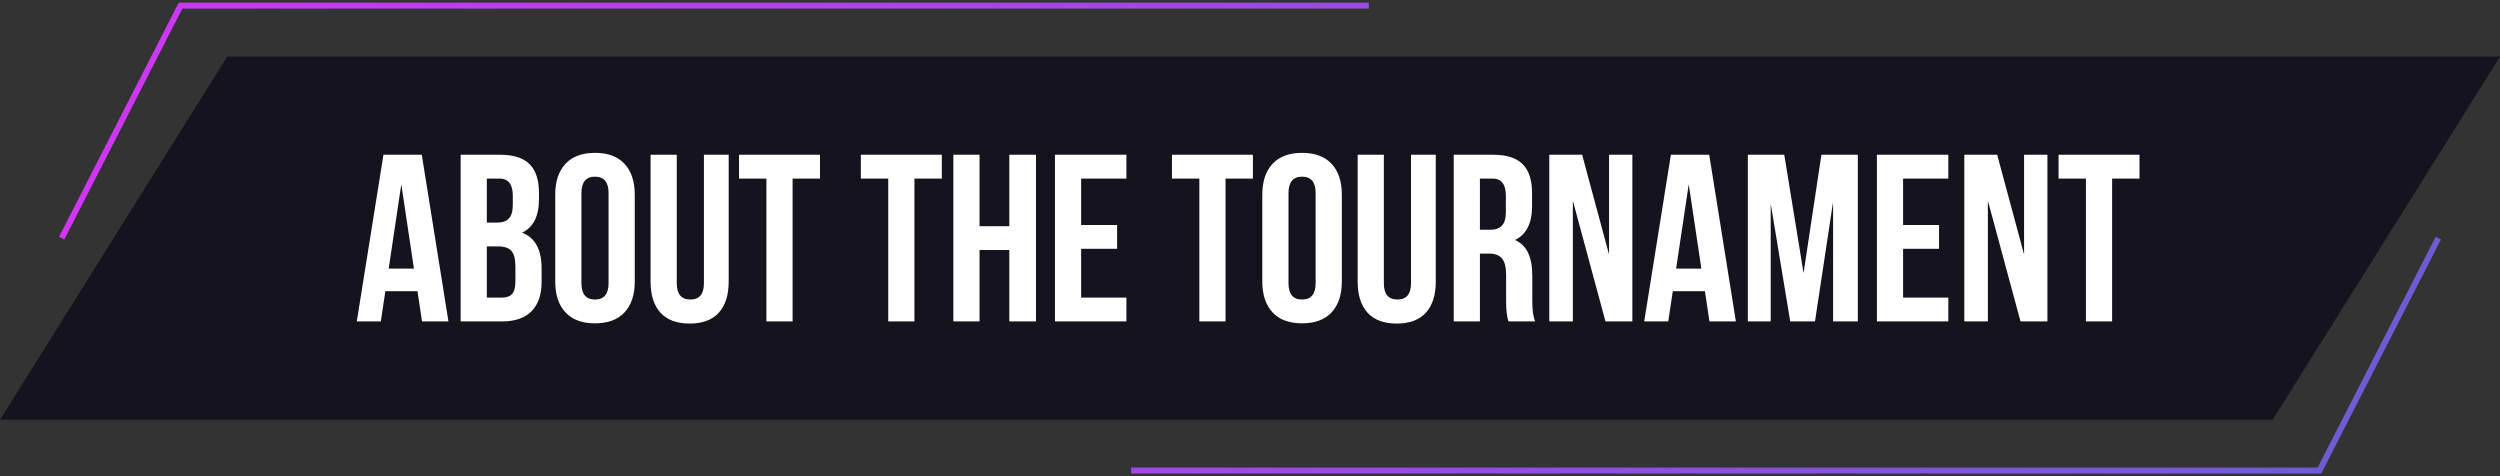 <svg width="420" height="80" viewBox="0 0 420 80" fill="none" xmlns="http://www.w3.org/2000/svg">
<rect x="0" y="0" width="420" height="80" fill="#333333" stroke="none"/>
<path d="M38.182 9.5H420L381.818 70.5H0L38.182 9.5Z" fill="#15131D"/>
<path d="M229.963 0.949H30.327L10.363 39.999M409.636 39.999L389.672 79.049H190.036" stroke="url(#paint0_linear_1_10138)"/>
<path d="M70.86 26L75.34 54H70.9L70.14 48.92H64.74L63.98 54H59.94L64.42 26H70.86ZM67.42 30.96L65.3 45.12H69.54L67.42 30.96ZM84.029 26C86.296 26 87.949 26.533 88.989 27.6C90.029 28.64 90.549 30.253 90.549 32.44V33.44C90.549 36.32 89.602 38.2 87.709 39.08C89.896 39.933 90.989 41.933 90.989 45.08V47.36C90.989 49.52 90.416 51.173 89.269 52.32C88.149 53.44 86.496 54 84.309 54H77.389V26H84.029ZM83.749 41.4H81.789V50H84.309C85.082 50 85.656 49.8 86.029 49.4C86.402 48.973 86.589 48.253 86.589 47.24V44.8C86.589 43.52 86.362 42.64 85.909 42.16C85.482 41.653 84.762 41.4 83.749 41.4ZM83.909 30H81.789V37.4H83.509C84.389 37.4 85.042 37.173 85.469 36.72C85.922 36.267 86.149 35.507 86.149 34.44V32.88C86.149 30.96 85.402 30 83.909 30ZM97.679 32.44V47.56C97.679 49.4 98.439 50.32 99.959 50.32C101.479 50.32 102.239 49.4 102.239 47.56V32.44C102.239 30.6 101.479 29.68 99.959 29.68C98.439 29.68 97.679 30.6 97.679 32.44ZM93.279 47.28V32.72C93.279 30.48 93.852 28.747 94.999 27.52C96.146 26.293 97.799 25.68 99.959 25.68C102.119 25.68 103.772 26.293 104.919 27.52C106.066 28.747 106.639 30.48 106.639 32.72V47.28C106.639 49.52 106.066 51.253 104.919 52.48C103.772 53.707 102.119 54.32 99.959 54.32C97.799 54.32 96.146 53.707 94.999 52.48C93.852 51.253 93.279 49.52 93.279 47.28ZM109.298 26H113.698V47.6C113.698 49.413 114.458 50.32 115.978 50.32C117.498 50.32 118.258 49.413 118.258 47.6V26H122.418V47.32C122.418 49.587 121.858 51.333 120.738 52.56C119.618 53.76 117.992 54.36 115.858 54.36C113.725 54.36 112.098 53.76 110.978 52.56C109.858 51.333 109.298 49.587 109.298 47.32V26ZM124.156 30V26H137.756V30H133.156V54H128.756V30H124.156ZM144.625 30V26H158.225V30H153.625V54H149.225V30H144.625ZM164.563 42V54H160.163V26H164.563V38H169.563V26H174.043V54H169.563V42H164.563ZM181.633 30V37.8H187.673V41.8H181.633V50H189.233V54H177.233V26H189.233V30H181.633ZM196.89 30V26H210.49V30H205.89V54H201.49V30H196.89ZM216.468 32.44V47.56C216.468 49.4 217.228 50.32 218.748 50.32C220.268 50.32 221.028 49.4 221.028 47.56V32.44C221.028 30.6 220.268 29.68 218.748 29.68C217.228 29.68 216.468 30.6 216.468 32.44ZM212.068 47.28V32.72C212.068 30.48 212.641 28.747 213.788 27.52C214.935 26.293 216.588 25.68 218.748 25.68C220.908 25.68 222.561 26.293 223.708 27.52C224.855 28.747 225.428 30.48 225.428 32.72V47.28C225.428 49.52 224.855 51.253 223.708 52.48C222.561 53.707 220.908 54.32 218.748 54.32C216.588 54.32 214.935 53.707 213.788 52.48C212.641 51.253 212.068 49.52 212.068 47.28ZM228.088 26H232.488V47.6C232.488 49.413 233.248 50.32 234.768 50.32C236.288 50.32 237.048 49.413 237.048 47.6V26H241.208V47.32C241.208 49.587 240.648 51.333 239.528 52.56C238.408 53.76 236.781 54.36 234.648 54.36C232.514 54.36 230.888 53.76 229.768 52.56C228.648 51.333 228.088 49.587 228.088 47.32V26ZM257.905 54H253.425C253.158 53.2 253.025 52.053 253.025 50.56V46.16C253.025 44.88 252.798 43.973 252.345 43.44C251.892 42.88 251.158 42.6 250.145 42.6H248.625V54H244.225V26H250.865C253.132 26 254.785 26.533 255.825 27.6C256.865 28.64 257.385 30.253 257.385 32.44V34.64C257.385 37.52 256.425 39.413 254.505 40.32C256.452 41.147 257.425 43.133 257.425 46.28V50.6C257.425 52.12 257.585 53.253 257.905 54ZM250.745 30H248.625V38.6H250.345C251.225 38.6 251.878 38.373 252.305 37.92C252.758 37.467 252.985 36.707 252.985 35.64V32.88C252.985 30.96 252.238 30 250.745 30ZM269.719 54L264.239 33.72V54H260.279V26H265.799L270.319 42.76V26H274.239V54H269.719ZM287.149 26L291.629 54H287.189L286.429 48.92H281.029L280.269 54H276.229L280.709 26H287.149ZM283.709 30.96L281.589 45.12H285.829L283.709 30.96ZM299.758 26L302.998 45.88L305.998 26H312.118V54H307.958V33.92L304.918 54H300.758L297.478 34.2V54H293.638V26H299.758ZM319.719 30V37.8H325.759V41.8H319.719V50H327.319V54H315.319V26H327.319V30H319.719ZM339.445 54L333.965 33.72V54H330.005V26H335.525L340.045 42.76V26H343.965V54H339.445ZM345.836 30V26H359.436V30H354.836V54H350.436V30H345.836Z" fill="white"/>
<defs>
<linearGradient id="paint0_linear_1_10138" x1="10.363" y1="38.998" x2="409.636" y2="38.998" gradientUnits="userSpaceOnUse">
<stop stop-color="#D136F6"/>
<stop offset="1" stop-color="#6C5DD3"/>
</linearGradient>
</defs>
</svg>
